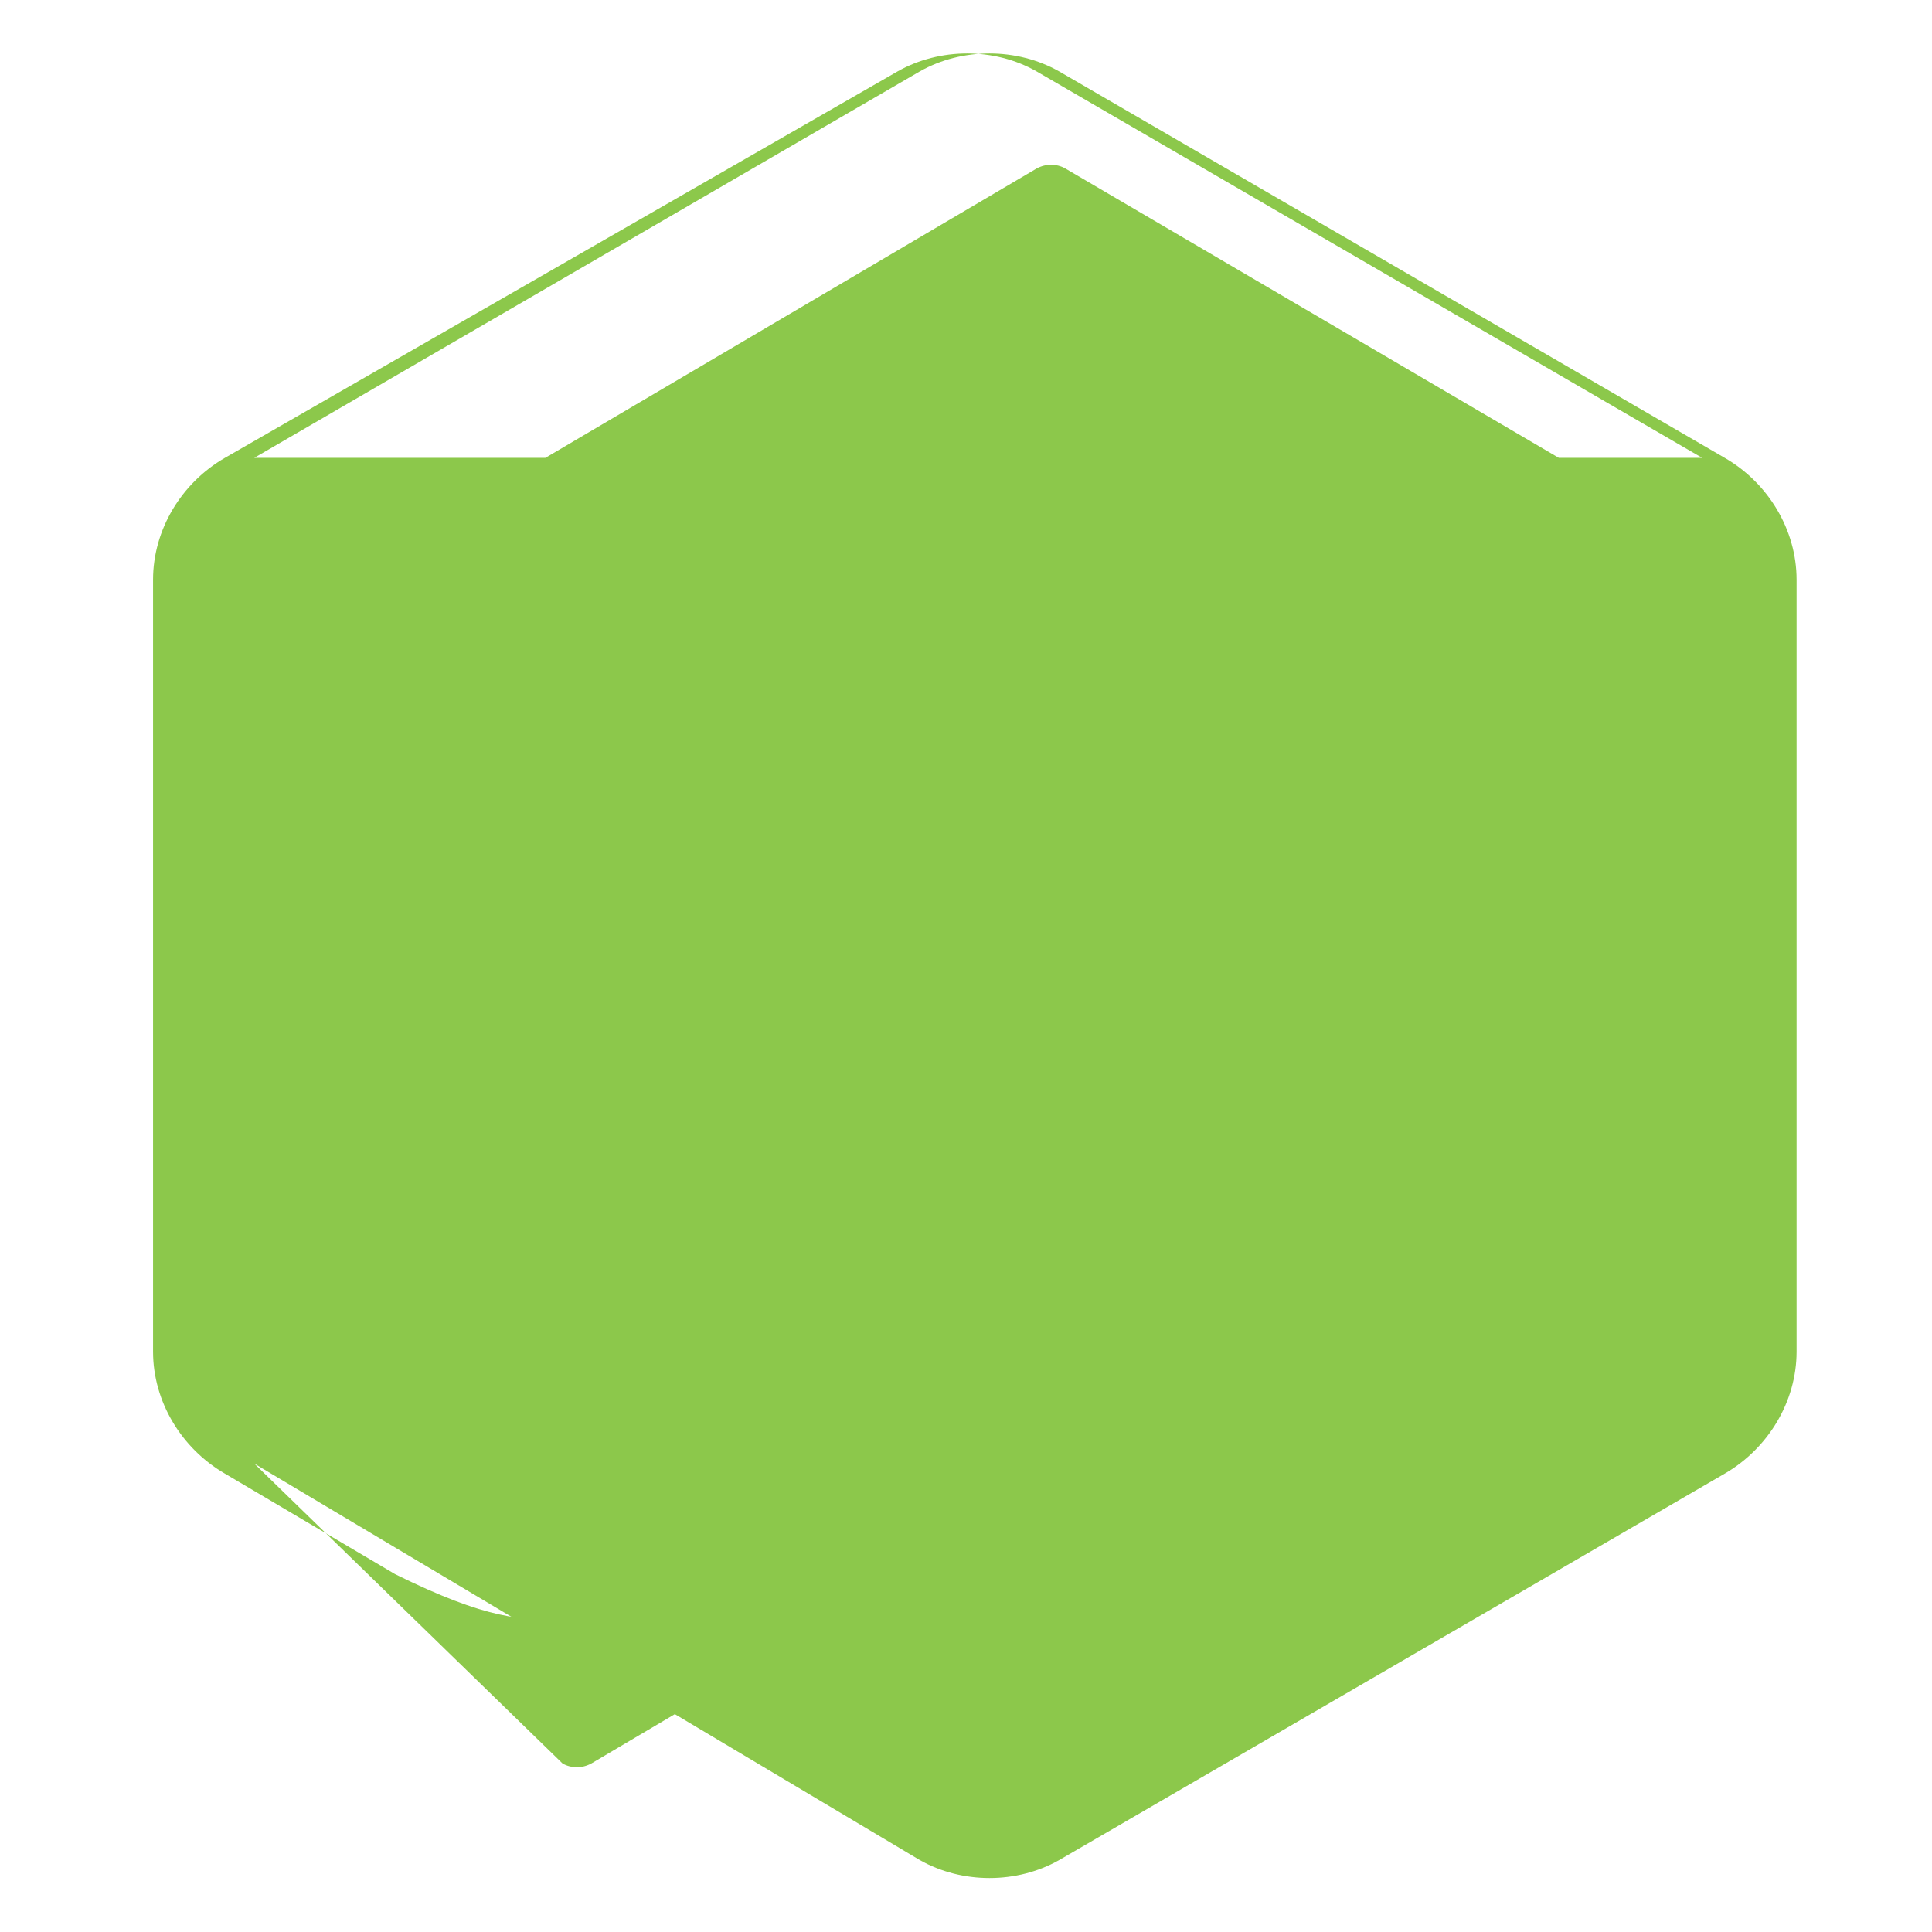 <svg xmlns="http://www.w3.org/2000/svg" viewBox="0 0 128 128">
  <path fill="#8CC84B" d="M112.771 30.334L68.674 4.729c-2.781-1.584-6.402-1.584-9.205 0L14.901 30.334C12.031 31.985 10.14 35.088 10.14 38.407v51.142c0 3.319 1.891 6.423 4.762 8.083l11.274 6.659c6.152 3.037 8.362 3.037 11.274 3.037 9.254 0 14.577-5.639 14.577-15.426V54.207c0-.649-.533-1.203-1.205-1.203h-5.24c-.659 0-1.168.554-1.168 1.203v37.695c0 2.886-3.097 5.748-8.362 3.319l-11.274-6.548c-.533-.298-.859-.848-.859-1.415V38.407c0-.567.326-1.07.859-1.383L68.674 11.166c.326-.177.652-.248.956-.248.326 0 .652.071.956.248l44.097 25.858c.533.313.859.816.859 1.383v51.142c0 .567-.326 1.117-.859 1.415L68.674 116.834c-.326.177-.652.248-.956.248-.326 0-.652-.071-.956-.248l-11.21-6.659c-.652-.37-1.581-.927-2.549-.927-.652 0-1.736.185-2.549.927l-11.274 6.659c-.326.177-.652.248-.956.248-.326 0-.652-.071-.956-.248L16.845 96.965c-2.871-1.66-4.762-4.764-4.762-8.083V38.407c0-3.319 1.891-6.422 4.762-8.073L60.942 4.729c2.803-1.584 6.424-1.584 9.227 0l44.097 25.605c2.871 1.651 4.762 4.754 4.762 8.073v51.142c0 3.319-1.891 6.423-4.762 8.083l-44.097 25.605c-2.803 1.584-6.424 1.584-9.227 0L16.845 96.965c-2.871-1.66-4.762-4.764-4.762-8.083V38.407c0-3.319 1.891-6.422 4.762-8.073z"/>
</svg>

